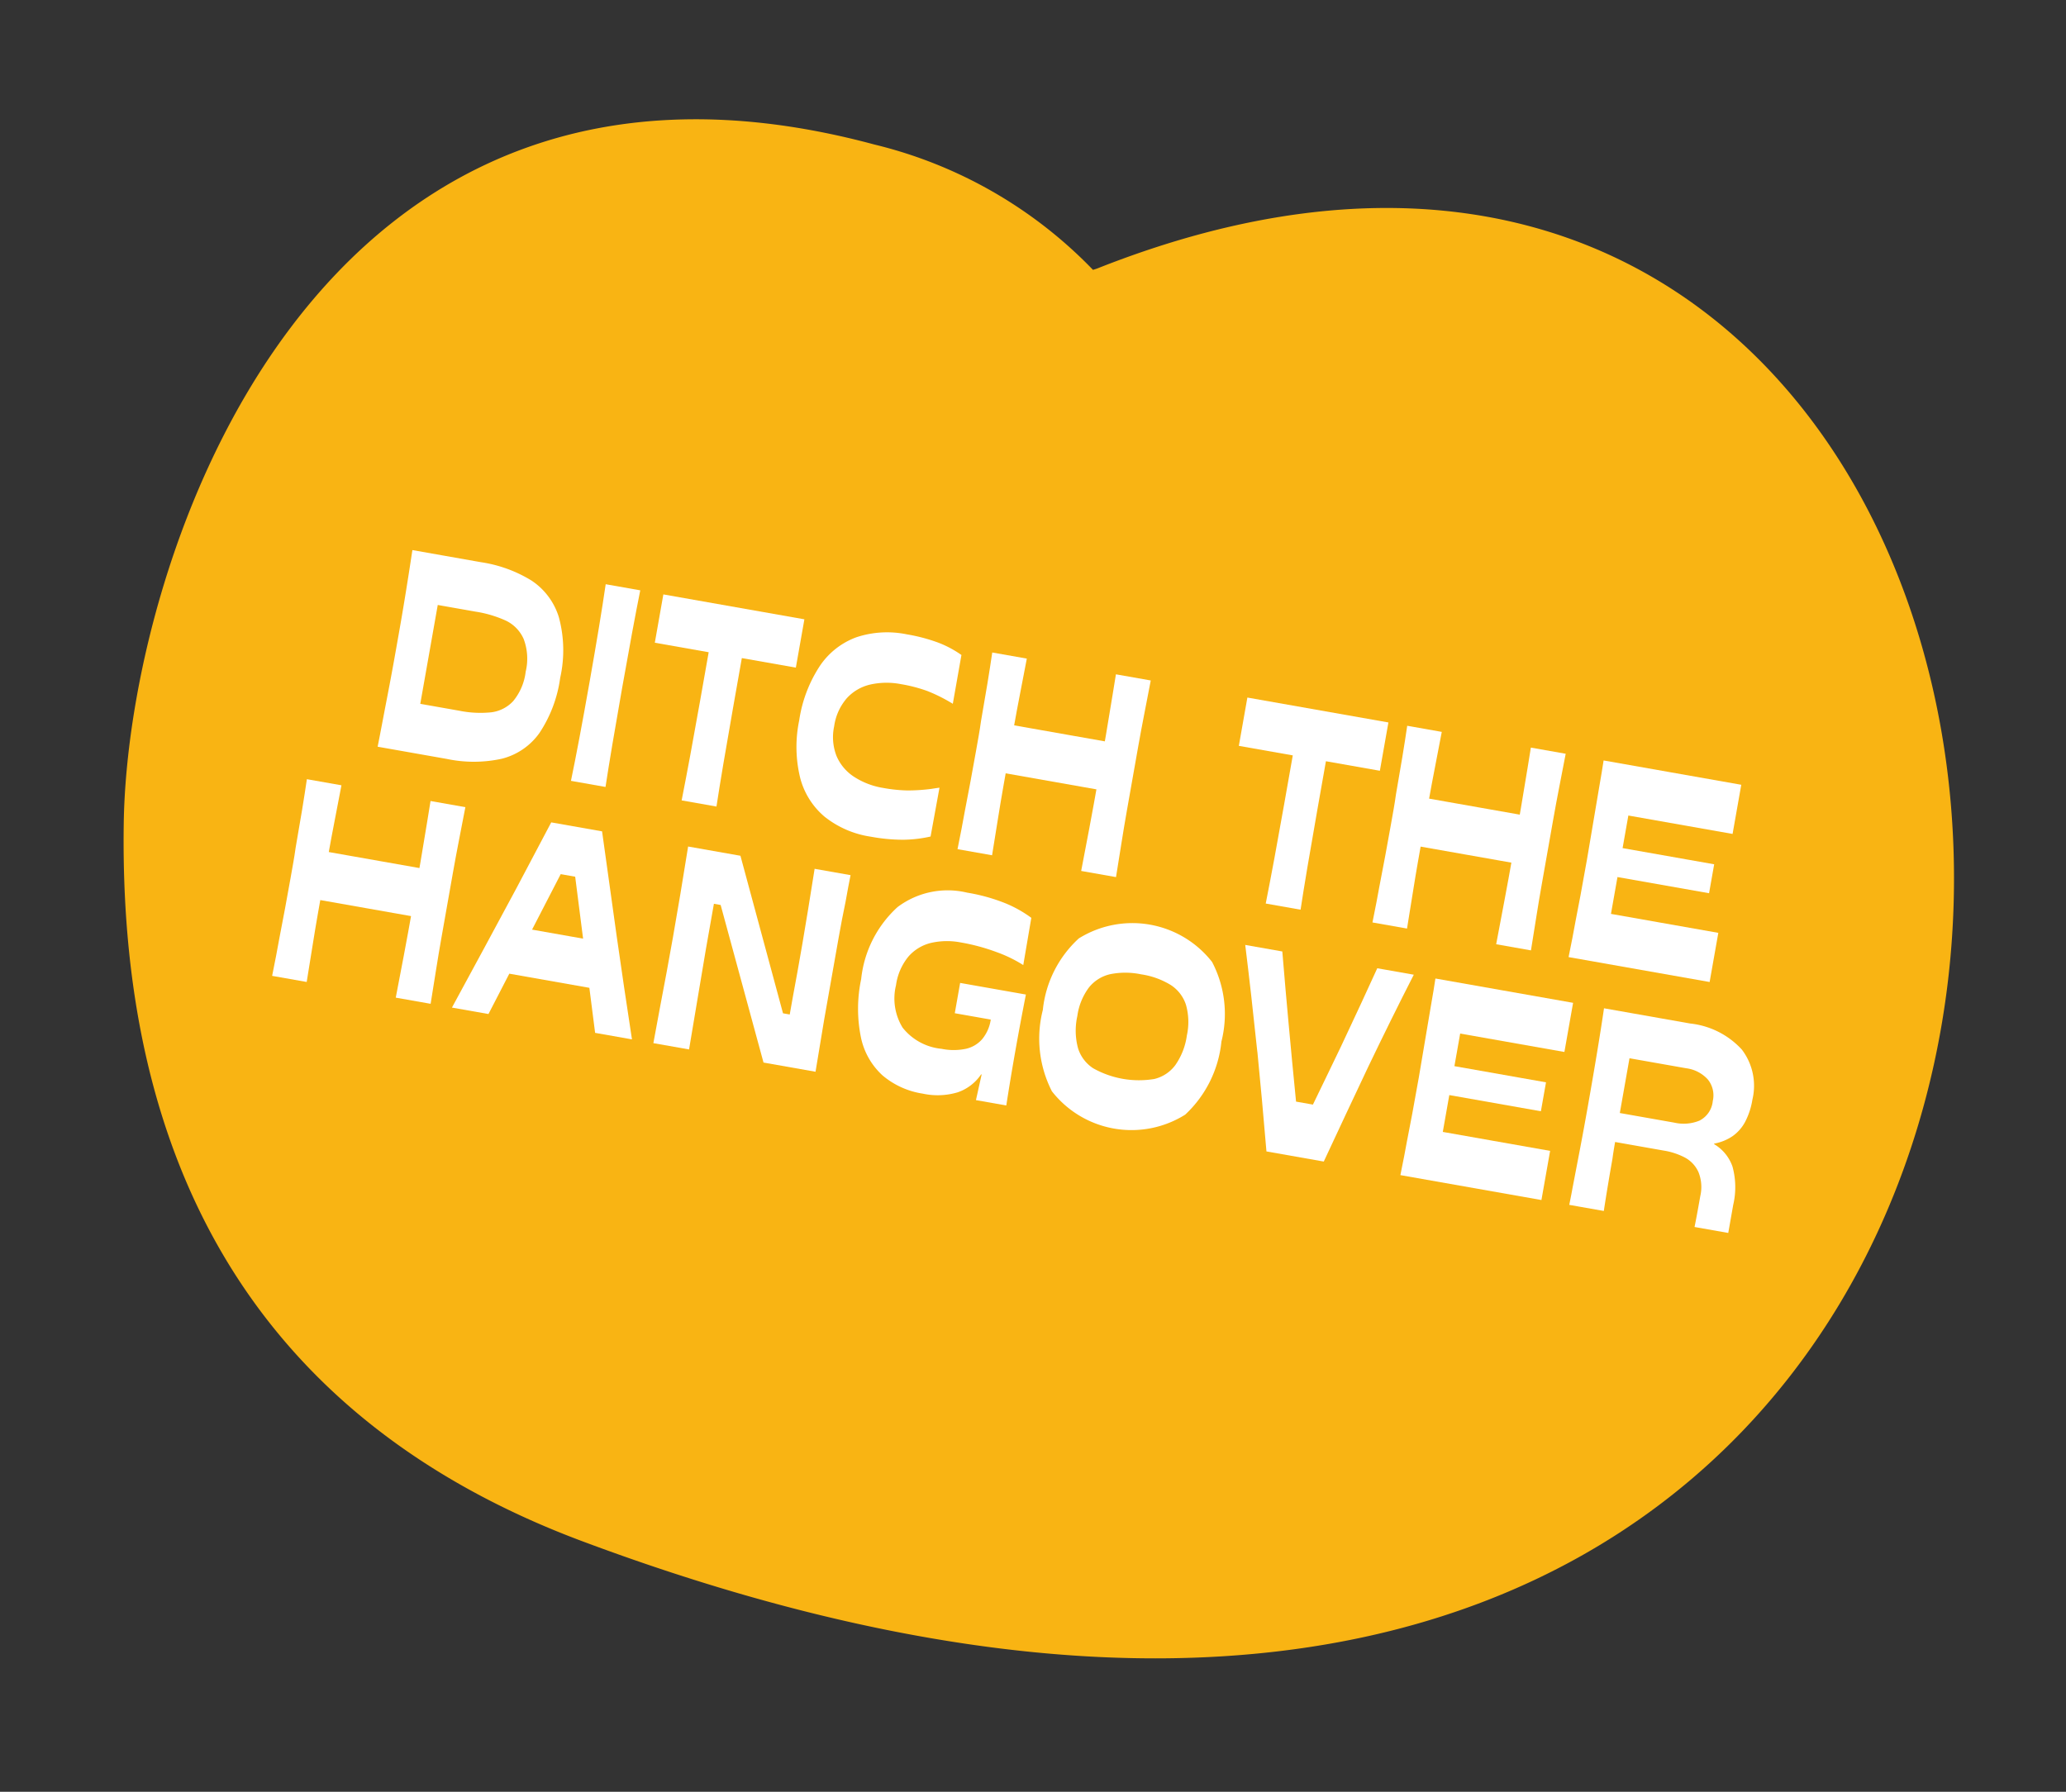 <svg xmlns="http://www.w3.org/2000/svg" width="143.575" height="124.552" viewBox="0 0 143.575 124.552">
    <rect x="0" y="0" width="143.575" height="124.552" fill="#333333" stroke="none"/>
    <defs>
        <clipPath id="4wvciqy7ca">
            <path data-name="Rectangle 265" style="fill:#f9b413" d="M0 0h127.452v104H0z"/>
        </clipPath>
    </defs>
    <g data-name="Group 873">
        <g data-name="Group 868" style="clip-path:url(#4wvciqy7ca)" transform="matrix(.985 .174 -.174 .985 18.059 0)">
            <path data-name="Path 280" d="m60.519 8.264-.256.135a31.327 31.327 0 0 0-16.476-5.936C3.548-1.1-2.272 39.935.638 57.978 5.157 85.99 21.3 97.987 40.671 101.574c129.761 24.032 94.76-139.491 19.848-93.31" style="fill:#f9b413"/>
            <path data-name="Path 281" d="M37.428 89.541q.019-1.05.03-2.111t.01-2.131v-1.328q0-2.418-.08-5.629h4.837a9.314 9.314 0 0 1 3.677.644 4.7 4.7 0 0 1 2.319 2.181 8.781 8.781 0 0 1 .823 4.133 9.143 9.143 0 0 1-.753 4.024 4.578 4.578 0 0 1-2.249 2.21 9.112 9.112 0 0 1-3.777.684h-4.877q.021-1.05.04-2.676m7.314-1.051a2.491 2.491 0 0 0 1.367-1.031 3.931 3.931 0 0 0 .5-2.161 3.876 3.876 0 0 0-.535-2.22 2.555 2.555 0 0 0-1.408-1.031 8.006 8.006 0 0 0-2.22-.257h-2.66v6.977h2.756a7.373 7.373 0 0 0 2.2-.277" transform="translate(-20.302 -42.54)" style="fill:#fff"/>
            <path data-name="Path 282" d="M67.309 85.28q0-4.36-.079-6.938h2.438q-.059 2.479-.06 6.938 0 4.441.06 6.938H67.23q.079-2.6.079-6.938" transform="translate(-36.506 -42.54)" style="fill:#fff"/>
            <path data-name="Path 283" d="M79.926 85.2v-3.449h-3.8v-3.409h9.95v3.409h-3.811V85.2q0 4.559.059 7.017h-2.457q.059-2.913.059-7.017" transform="translate(-41.334 -42.54)" style="fill:#fff"/>
            <path data-name="Path 284" d="M102.716 91.353a5.248 5.248 0 0 1-2.161-2.389 9.06 9.06 0 0 1-.753-3.9 9.375 9.375 0 0 1 .753-3.974 5.217 5.217 0 0 1 2.171-2.418 6.791 6.791 0 0 1 3.4-.8 12.045 12.045 0 0 1 2.2.179 7.251 7.251 0 0 1 1.785.575v3.449a.452.452 0 0 0-.139-.059 11.061 11.061 0 0 0-1.772-.516 10.438 10.438 0 0 0-1.873-.149 5.23 5.23 0 0 0-2.1.4 3.161 3.161 0 0 0-1.437 1.219 3.786 3.786 0 0 0-.525 2.072 3.605 3.605 0 0 0 .525 2.012 3.239 3.239 0 0 0 1.457 1.209 5.256 5.256 0 0 0 2.121.406 10.461 10.461 0 0 0 1.675-.119 12.911 12.911 0 0 0 1.635-.4c.185-.065.363-.125.536-.178l-.02 3.449a8.948 8.948 0 0 1-1.854.555 12.306 12.306 0 0 1-2.23.179 6.728 6.728 0 0 1-3.389-.8" transform="translate(-54.193 -42.28)" style="fill:#fff"/>
            <path data-name="Path 285" d="M126.95 89.6q.018-1.07.029-2.16t.01-2.161V84.21c0-.33-.007-.68-.02-1.05q0-2.874-.06-4.817h2.439l-.04 2.6q-.02 1.111-.02 2.2v4.272q0 1.08.02 2.19.02 1.031.04 2.617h-2.438q.04-1.566.04-2.617m1.724-6.541h7.531v3.386h-7.531zm7 6.184q.018-1.407.02-3.964 0-1.308-.01-2.7t-.03-2.835l-.02-1.407h2.458q-.02 1.348-.039 2.4-.02 1.09-.021 2.23v4.608q0 1.13.021 2.22l.039 2.418h-2.458z" transform="translate(-68.913 -42.541)" style="fill:#fff"/>
            <path data-name="Path 286" d="M170.1 85.2v-3.449h-3.806v-3.409h9.95v3.409h-3.806V85.2q0 4.559.06 7.017h-2.458q.06-2.913.06-7.017" transform="translate(-90.298 -42.54)" style="fill:#fff"/>
            <path data-name="Path 287" d="M191.013 89.6q.02-1.07.029-2.16t.01-2.161V84.21q0-.495-.02-1.05 0-2.874-.059-4.817h2.438l-.039 2.6q-.02 1.111-.021 2.2v4.272q0 1.08.021 2.19.019 1.031.039 2.617h-2.438q.039-1.566.039-2.617m1.724-6.541h7.532v3.386h-7.532zm7 6.184q.02-1.407.02-3.964 0-1.308-.01-2.7t-.029-2.835l-.02-1.407h2.457q-.018 1.348-.039 2.4-.02 1.09-.02 2.23v4.608q0 1.13.02 2.22.02 1.07.039 2.418H199.7z" transform="translate(-103.7 -42.541)" style="fill:#fff"/>
            <path data-name="Path 288" d="M221.288 89.779q.039-1.644.039-4.46-.02-2.953-.039-5.153 0-1.071-.021-1.824h9.713v3.469h-7.354v2.3h6.462v2.042h-6.462v2.6h7.574v3.469h-9.951q.04-1.505.04-2.438" transform="translate(-120.139 -42.54)" style="fill:#fff"/>
            <path data-name="Path 289" d="M27.691 126.7q.02-1.07.029-2.16t.01-2.161v-1.07q0-.495-.02-1.05 0-2.874-.059-4.817h2.439l-.039 2.6q-.02 1.111-.021 2.2v4.272q0 1.08.021 2.19.019 1.031.039 2.617h-2.438q.039-1.566.039-2.617m1.724-6.541h7.532v3.389h-7.531zm7 6.184q.02-1.407.02-3.964 0-1.308-.01-2.7t-.029-2.835l-.02-1.407h2.457q-.019 1.348-.039 2.4-.02 1.09-.02 2.23v4.608q0 1.13.02 2.22.02 1.07.039 2.418h-2.46z" transform="translate(-15.015 -62.686)" style="fill:#fff"/>
            <path data-name="Path 290" d="M56.887 124.888q.643-1.933 1.477-4.47.455-1.407.8-2.487t.8-2.487h3.587q1.288 4 2.28 7.036 1.09 3.33 2.28 6.838h-2.6l-3.251-10.446h-1.022l-3.251 10.446H55.41l1.477-4.43m1.437-1.873h6.858l.04 3.29h-6.958z" transform="translate(-30.088 -62.686)" style="fill:#fff"/>
            <path data-name="Path 291" d="M86.529 126.82q.039-2.537.039-4.956 0-2.952-.059-6.422H90.2l4.817 10.267h.475V124.5q.02-1.684.01-3.8t-.069-5.262h2.536q-.02.793-.02 1.863-.04 1.268-.039 2.547v5.8l.039 3.667h-3.67l-4.837-10.265h-.476v3.172l.03 3.588.03 3.508h-2.517z" transform="translate(-46.975 -62.686)" style="fill:#fff"/>
            <path data-name="Path 292" d="M118.572 128.514a4.927 4.927 0 0 1-1.953-2.329 9.965 9.965 0 0 1-.7-4.023 7.877 7.877 0 0 1 1.615-5.362 5.79 5.79 0 0 1 4.589-1.833 12.688 12.688 0 0 1 2.666.248 8.357 8.357 0 0 1 2.031.7l.02 3.33a9.411 9.411 0 0 0-1.982-.565 13.824 13.824 0 0 0-2.557-.228 5.022 5.022 0 0 0-2.031.387 3.014 3.014 0 0 0-1.388 1.209 3.986 3.986 0 0 0-.505 2.111 3.871 3.871 0 0 0 .962 2.824 3.925 3.925 0 0 0 2.923.981 4.19 4.19 0 0 0 1.646-.287 2.107 2.107 0 0 0 1.02-.872 2.772 2.772 0 0 0 .347-1.437h-2.538v-2.138h4.639q-.08 4.123 0 7.829h-2.141l.08-1.823h-.039a3.216 3.216 0 0 1-1.378 1.506 4.863 4.863 0 0 1-2.388.516 5.63 5.63 0 0 1-2.934-.743" transform="translate(-62.943 -62.427)" style="fill:#fff"/>
            <path data-name="Path 293" d="M145.53 127.5a8.034 8.034 0 0 1-1.595-5.441 7.823 7.823 0 0 1 1.595-5.331 7.032 7.032 0 0 1 9.406 0 7.792 7.792 0 0 1 1.6 5.331 8.039 8.039 0 0 1-1.595 5.441 7.018 7.018 0 0 1-9.416 0m6.859-2.061a2.566 2.566 0 0 0 1.278-1.2 4.7 4.7 0 0 0 .436-2.181 4.367 4.367 0 0 0-.436-2.091 2.589 2.589 0 0 0-1.288-1.169 5.441 5.441 0 0 0-2.141-.367 5.36 5.36 0 0 0-2.13.367 2.642 2.642 0 0 0-1.288 1.169 4.294 4.294 0 0 0-.446 2.091 4.683 4.683 0 0 0 .436 2.19 2.569 2.569 0 0 0 1.278 1.19 6.493 6.493 0 0 0 4.3 0" transform="translate(-78.157 -62.403)" style="fill:#fff"/>
            <path data-name="Path 294" d="M174.638 122.618q-1.13-3.944-2.121-7.175h2.616q.774 2.933 1.269 4.737.694 2.558 1.486 5.372h1.19q.356-1.228.614-2.17t.615-2.19q.931-3.429 1.525-5.748h2.577q-.991 3.231-2 6.838-.932 3.409-1.9 7.036h-4.044q-.971-3.667-1.823-6.7" transform="translate(-93.677 -62.686)" style="fill:#fff"/>
            <path data-name="Path 295" d="M201.877 126.88q.039-1.644.039-4.46-.02-2.953-.039-5.154 0-1.071-.021-1.823h9.713v3.468h-7.354v2.3h6.462v2.041h-6.462v2.6h7.572v3.469h-9.951q.04-1.506.04-2.438" transform="translate(-109.598 -62.686)" style="fill:#fff"/>
            <path data-name="Path 296" d="m227.926 128.03.039-2.686q.02-1.438.02-2.963 0-4.341-.079-6.938h6.084a5.679 5.679 0 0 1 3.845 1.159 4.146 4.146 0 0 1 1.328 3.3 5.036 5.036 0 0 1-.228 1.605 2.86 2.86 0 0 1-.684 1.13 3.341 3.341 0 0 1-1.169.734v.039a2.927 2.927 0 0 1 1.526 1.308 5.4 5.4 0 0 1 .515 2.616v1.982h-2.379q.02-.614.02-2.18a2.792 2.792 0 0 0-.416-1.626 2.146 2.146 0 0 0-1.08-.823 4.808 4.808 0 0 0-1.557-.228h-3.429q0 .675.021 1.17 0 .951.01 1.893t.03 1.794h-2.438c.012-.436.02-.865.02-1.288m7.9-6.075a1.7 1.7 0 0 0 .644-1.477 1.746 1.746 0 0 0-.6-1.417 2.44 2.44 0 0 0-1.615-.505h-4v3.865h3.845a2.9 2.9 0 0 0 1.734-.466" transform="translate(-123.754 -62.686)" style="fill:#fff"/>
        </g>
    </g>
</svg>
